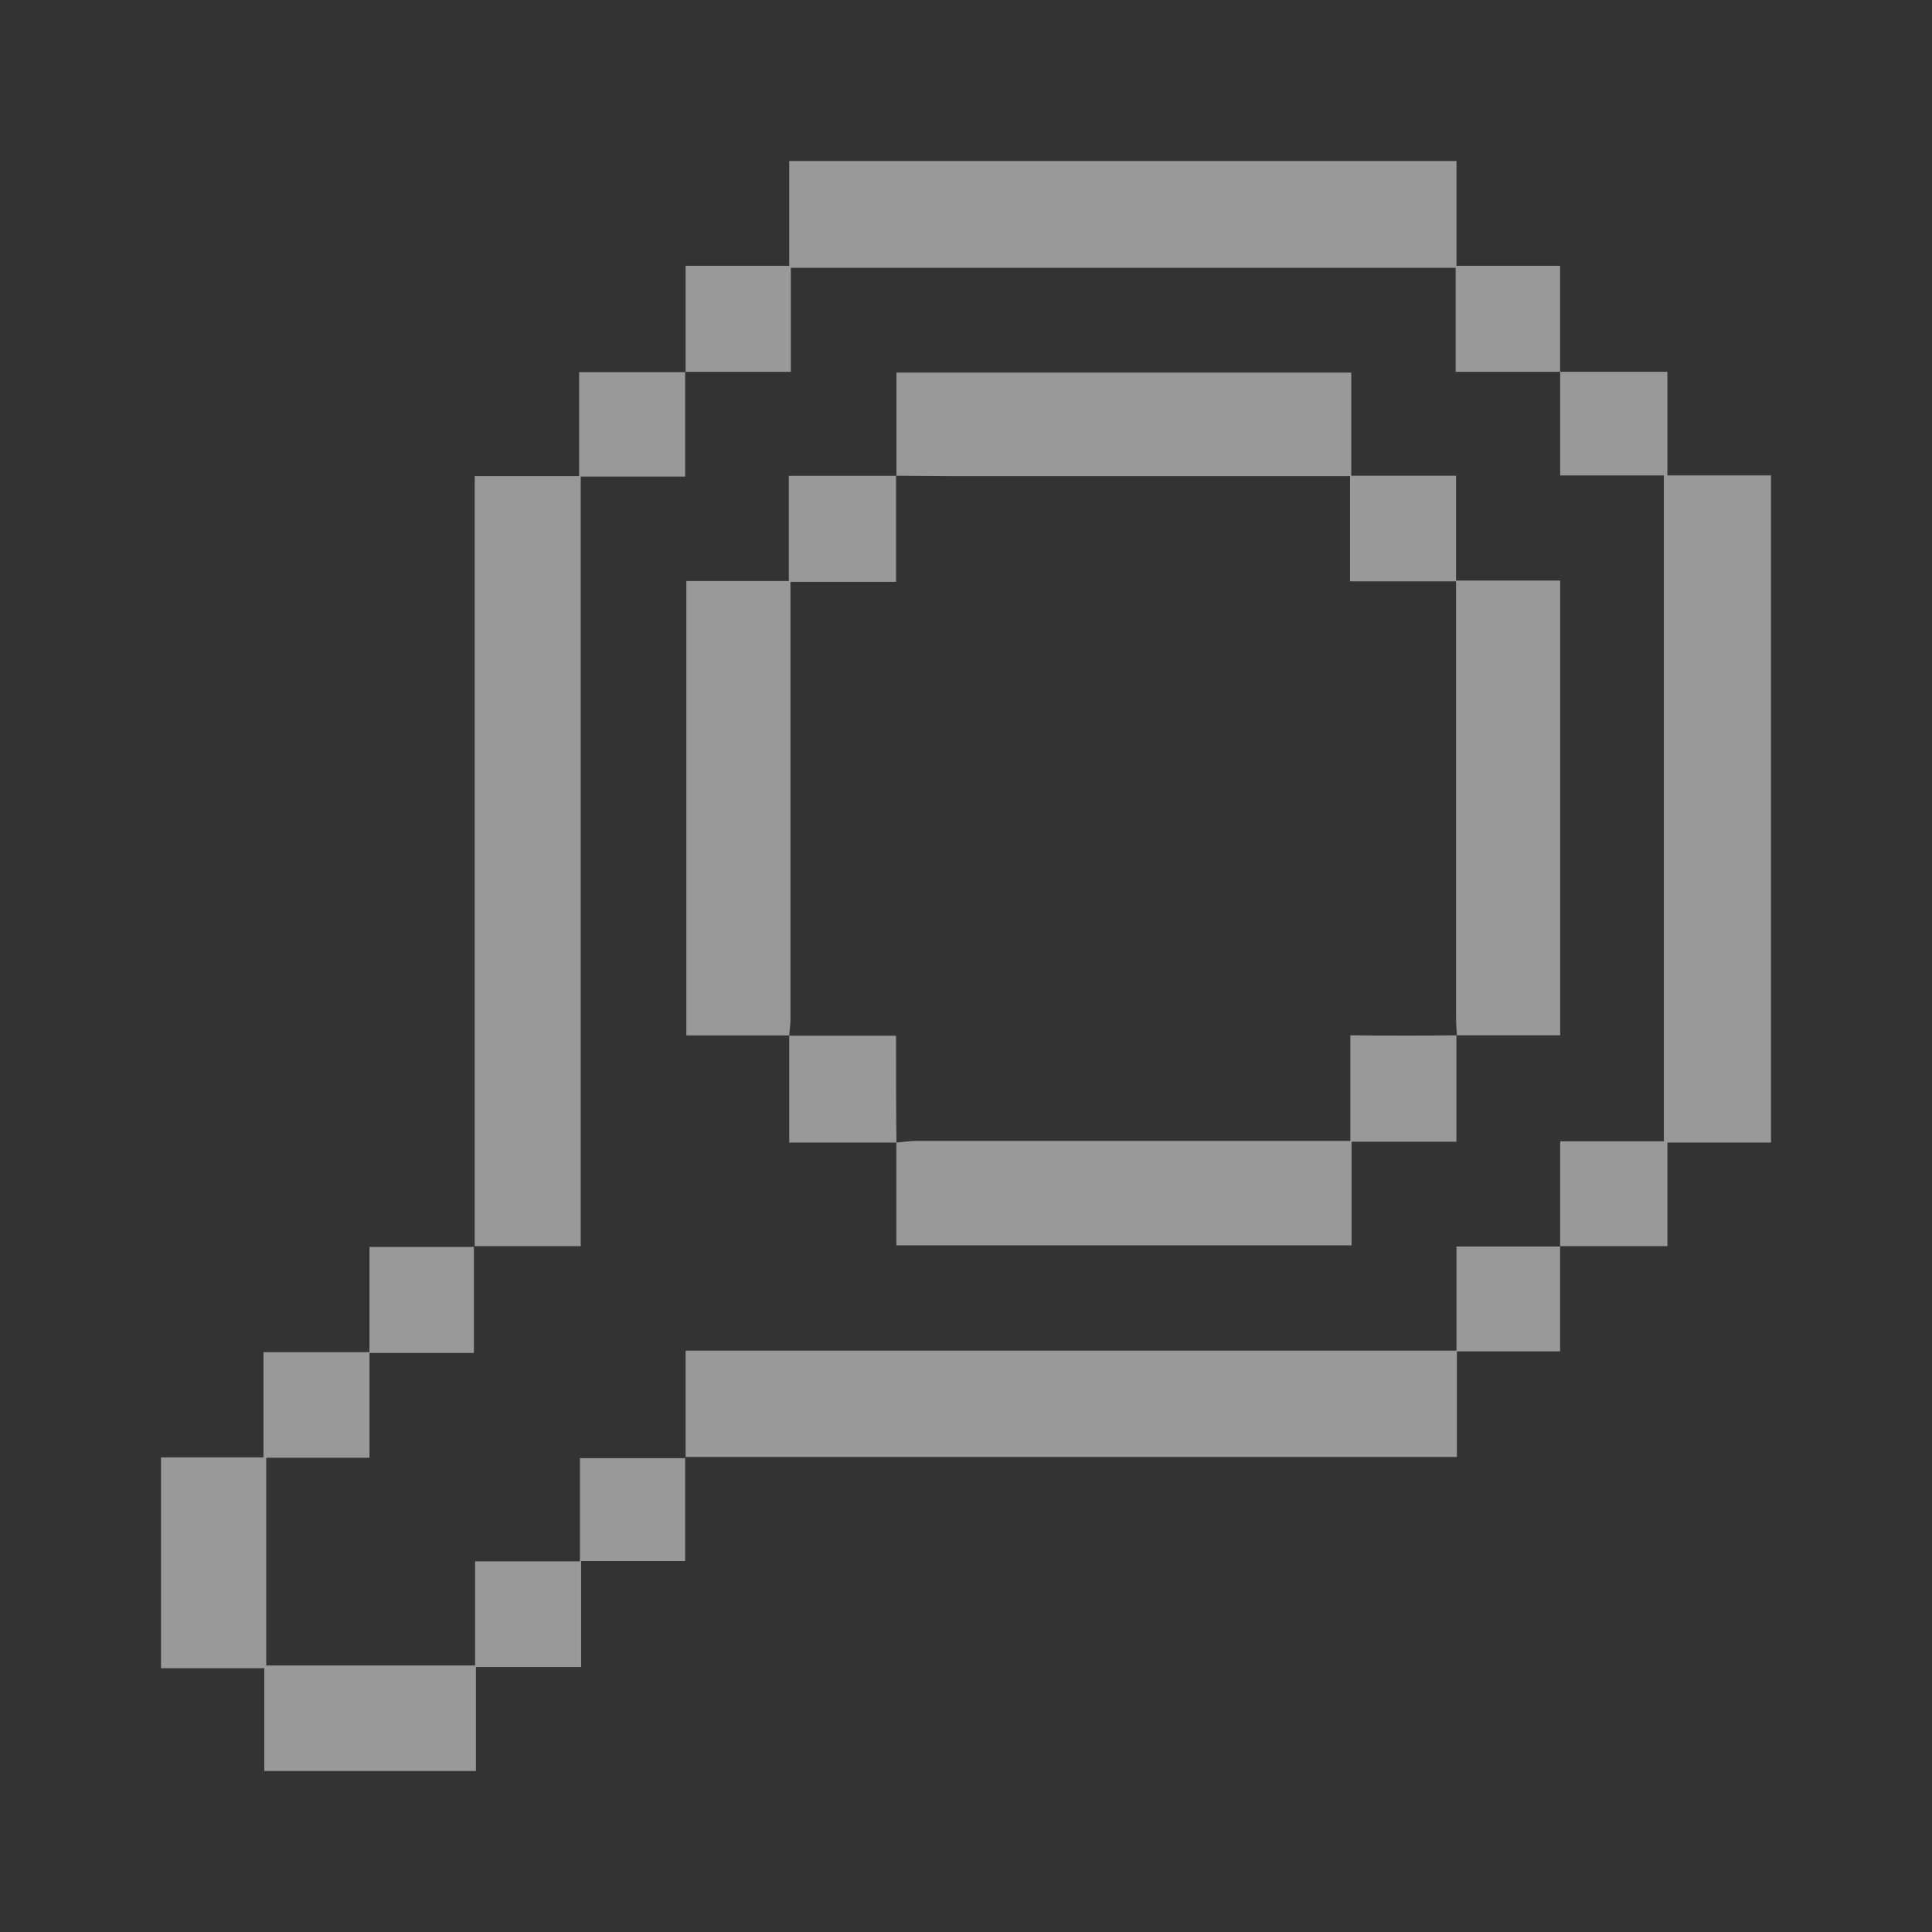 <svg width="24" height="24" viewBox="0 0 24 24" fill="none" xmlns="http://www.w3.org/2000/svg">
<rect x="0" y="0" width="24" height="24" fill="#333333" stroke="none"/>
<g opacity="0.5">
<path d="M8.517 4.624C8.517 4.188 8.517 3.757 8.517 3.302C8.947 3.302 9.368 3.302 9.804 3.302C9.804 2.857 9.804 2.426 9.804 2C12.565 2 15.327 2 18.093 2C18.093 2.426 18.093 2.852 18.093 3.302C18.533 3.302 18.95 3.302 19.38 3.302C19.38 3.757 19.38 4.188 19.38 4.624L19.385 4.619C18.959 4.619 18.529 4.619 18.083 4.619C18.083 4.173 18.083 3.752 18.083 3.327C15.322 3.327 12.585 3.327 9.824 3.327C9.824 3.757 9.824 4.178 9.824 4.619C9.373 4.619 8.943 4.619 8.517 4.619V4.624Z" fill="white"/>
<path d="M22 14.193C21.579 14.193 21.158 14.193 20.713 14.193C20.713 14.614 20.713 15.034 20.713 15.48C20.252 15.48 19.817 15.48 19.376 15.48L19.381 15.485C19.381 15.059 19.381 14.628 19.381 14.178C19.822 14.178 20.243 14.178 20.669 14.178C20.669 11.412 20.669 8.671 20.669 5.906C20.233 5.906 19.812 5.906 19.381 5.906C19.381 5.46 19.381 5.039 19.381 4.613L19.376 4.618C19.812 4.618 20.252 4.618 20.713 4.618C20.713 5.064 20.713 5.48 20.713 5.906C21.158 5.906 21.579 5.906 22 5.906C22 8.671 22 11.432 22 14.193Z" fill="white"/>
<path d="M5.897 15.485C5.897 12.303 5.897 9.121 5.897 5.915C6.333 5.915 6.754 5.915 7.194 5.915C7.194 5.475 7.194 5.059 7.194 4.623C7.65 4.623 8.086 4.623 8.516 4.623L8.511 4.618C8.511 5.044 8.511 5.475 8.511 5.92C8.071 5.92 7.65 5.92 7.214 5.92C7.214 9.117 7.214 12.289 7.214 15.48C6.764 15.48 6.328 15.48 5.892 15.48L5.897 15.485Z" fill="white"/>
<path d="M19.38 15.48C19.38 15.911 19.38 16.337 19.38 16.787C18.959 16.787 18.538 16.787 18.098 16.787C18.098 17.228 18.098 17.649 18.098 18.099C14.891 18.099 11.704 18.099 8.512 18.099L8.517 18.104C8.517 17.669 8.517 17.238 8.517 16.778C11.714 16.778 14.891 16.778 18.093 16.778C18.093 16.332 18.093 15.916 18.093 15.485C18.538 15.485 18.959 15.485 19.385 15.485L19.38 15.48Z" fill="white"/>
<path d="M8.511 18.099C8.511 18.52 8.511 18.946 8.511 19.392C8.085 19.392 7.664 19.392 7.219 19.392C7.219 19.837 7.219 20.263 7.219 20.708C6.773 20.708 6.352 20.708 5.912 20.708C5.912 21.144 5.912 21.565 5.912 22C5.03 22 4.169 22 3.283 22C3.283 21.579 3.283 21.159 3.283 20.723C2.847 20.723 2.431 20.723 2 20.723C2 19.847 2 18.985 2 18.104C2.416 18.104 2.837 18.104 3.273 18.104C3.273 17.664 3.273 17.243 3.273 16.797C3.718 16.797 4.139 16.797 4.59 16.797C4.59 16.352 4.59 15.931 4.59 15.49C5.04 15.49 5.466 15.49 5.892 15.49L5.887 15.485C5.887 15.916 5.887 16.352 5.887 16.807C5.452 16.807 5.03 16.807 4.59 16.807C4.59 17.252 4.59 17.669 4.59 18.109C4.149 18.109 3.728 18.109 3.307 18.109C3.307 18.98 3.307 19.827 3.307 20.689C4.174 20.689 5.026 20.689 5.902 20.689C5.902 20.253 5.902 19.832 5.902 19.396C6.343 19.396 6.764 19.396 7.204 19.396C7.204 18.956 7.204 18.535 7.204 18.114C7.655 18.114 8.085 18.114 8.511 18.114V18.099Z" fill="white"/>
<path d="M11.136 5.91C11.136 5.489 11.136 5.064 11.136 4.628C13.011 4.628 14.886 4.628 16.786 4.628C16.786 5.054 16.786 5.475 16.786 5.91C17.227 5.91 17.648 5.91 18.088 5.91C18.088 6.351 18.088 6.772 18.088 7.212C18.529 7.212 18.95 7.212 19.381 7.212C19.381 9.107 19.381 10.977 19.381 12.861C18.945 12.861 18.519 12.861 18.093 12.861L18.098 12.866C18.093 12.788 18.088 12.709 18.088 12.631C18.088 10.913 18.088 9.195 18.088 7.477C18.088 7.398 18.088 7.325 18.088 7.222C17.643 7.222 17.217 7.222 16.771 7.222C16.771 6.777 16.771 6.356 16.771 5.915C16.678 5.915 16.6 5.915 16.521 5.915C14.955 5.915 13.383 5.915 11.817 5.915C11.586 5.915 11.361 5.91 11.136 5.91Z" fill="white"/>
<path d="M9.804 12.862C9.383 12.862 8.962 12.862 8.526 12.862C8.526 10.987 8.526 9.108 8.526 7.218C8.948 7.218 9.364 7.218 9.799 7.218C9.799 6.782 9.799 6.366 9.799 5.911C10.26 5.911 10.7 5.911 11.136 5.911L11.131 5.906C11.131 6.342 11.131 6.773 11.131 7.228C10.685 7.228 10.264 7.228 9.819 7.228C9.819 7.331 9.819 7.414 9.819 7.497C9.819 9.205 9.819 10.909 9.819 12.617C9.824 12.7 9.809 12.784 9.804 12.862Z" fill="white"/>
<path d="M18.092 12.861C18.092 13.297 18.092 13.728 18.092 14.183C17.651 14.183 17.235 14.183 16.79 14.183C16.79 14.623 16.79 15.044 16.79 15.47C14.895 15.47 13.025 15.47 11.135 15.47C11.135 15.04 11.135 14.614 11.135 14.188L11.13 14.193C11.213 14.188 11.297 14.173 11.38 14.173C13.089 14.173 14.792 14.173 16.501 14.173C16.584 14.173 16.667 14.173 16.775 14.173C16.775 13.728 16.775 13.302 16.775 12.861C17.235 12.866 17.666 12.866 18.092 12.861Z" fill="white"/>
<path d="M11.136 14.193C10.7 14.193 10.269 14.193 9.804 14.193C9.804 13.733 9.804 13.297 9.804 12.861L9.799 12.866C10.235 12.866 10.676 12.866 11.131 12.866C11.131 13.331 11.131 13.762 11.136 14.193Z" fill="white"/>
</g>
</svg>
